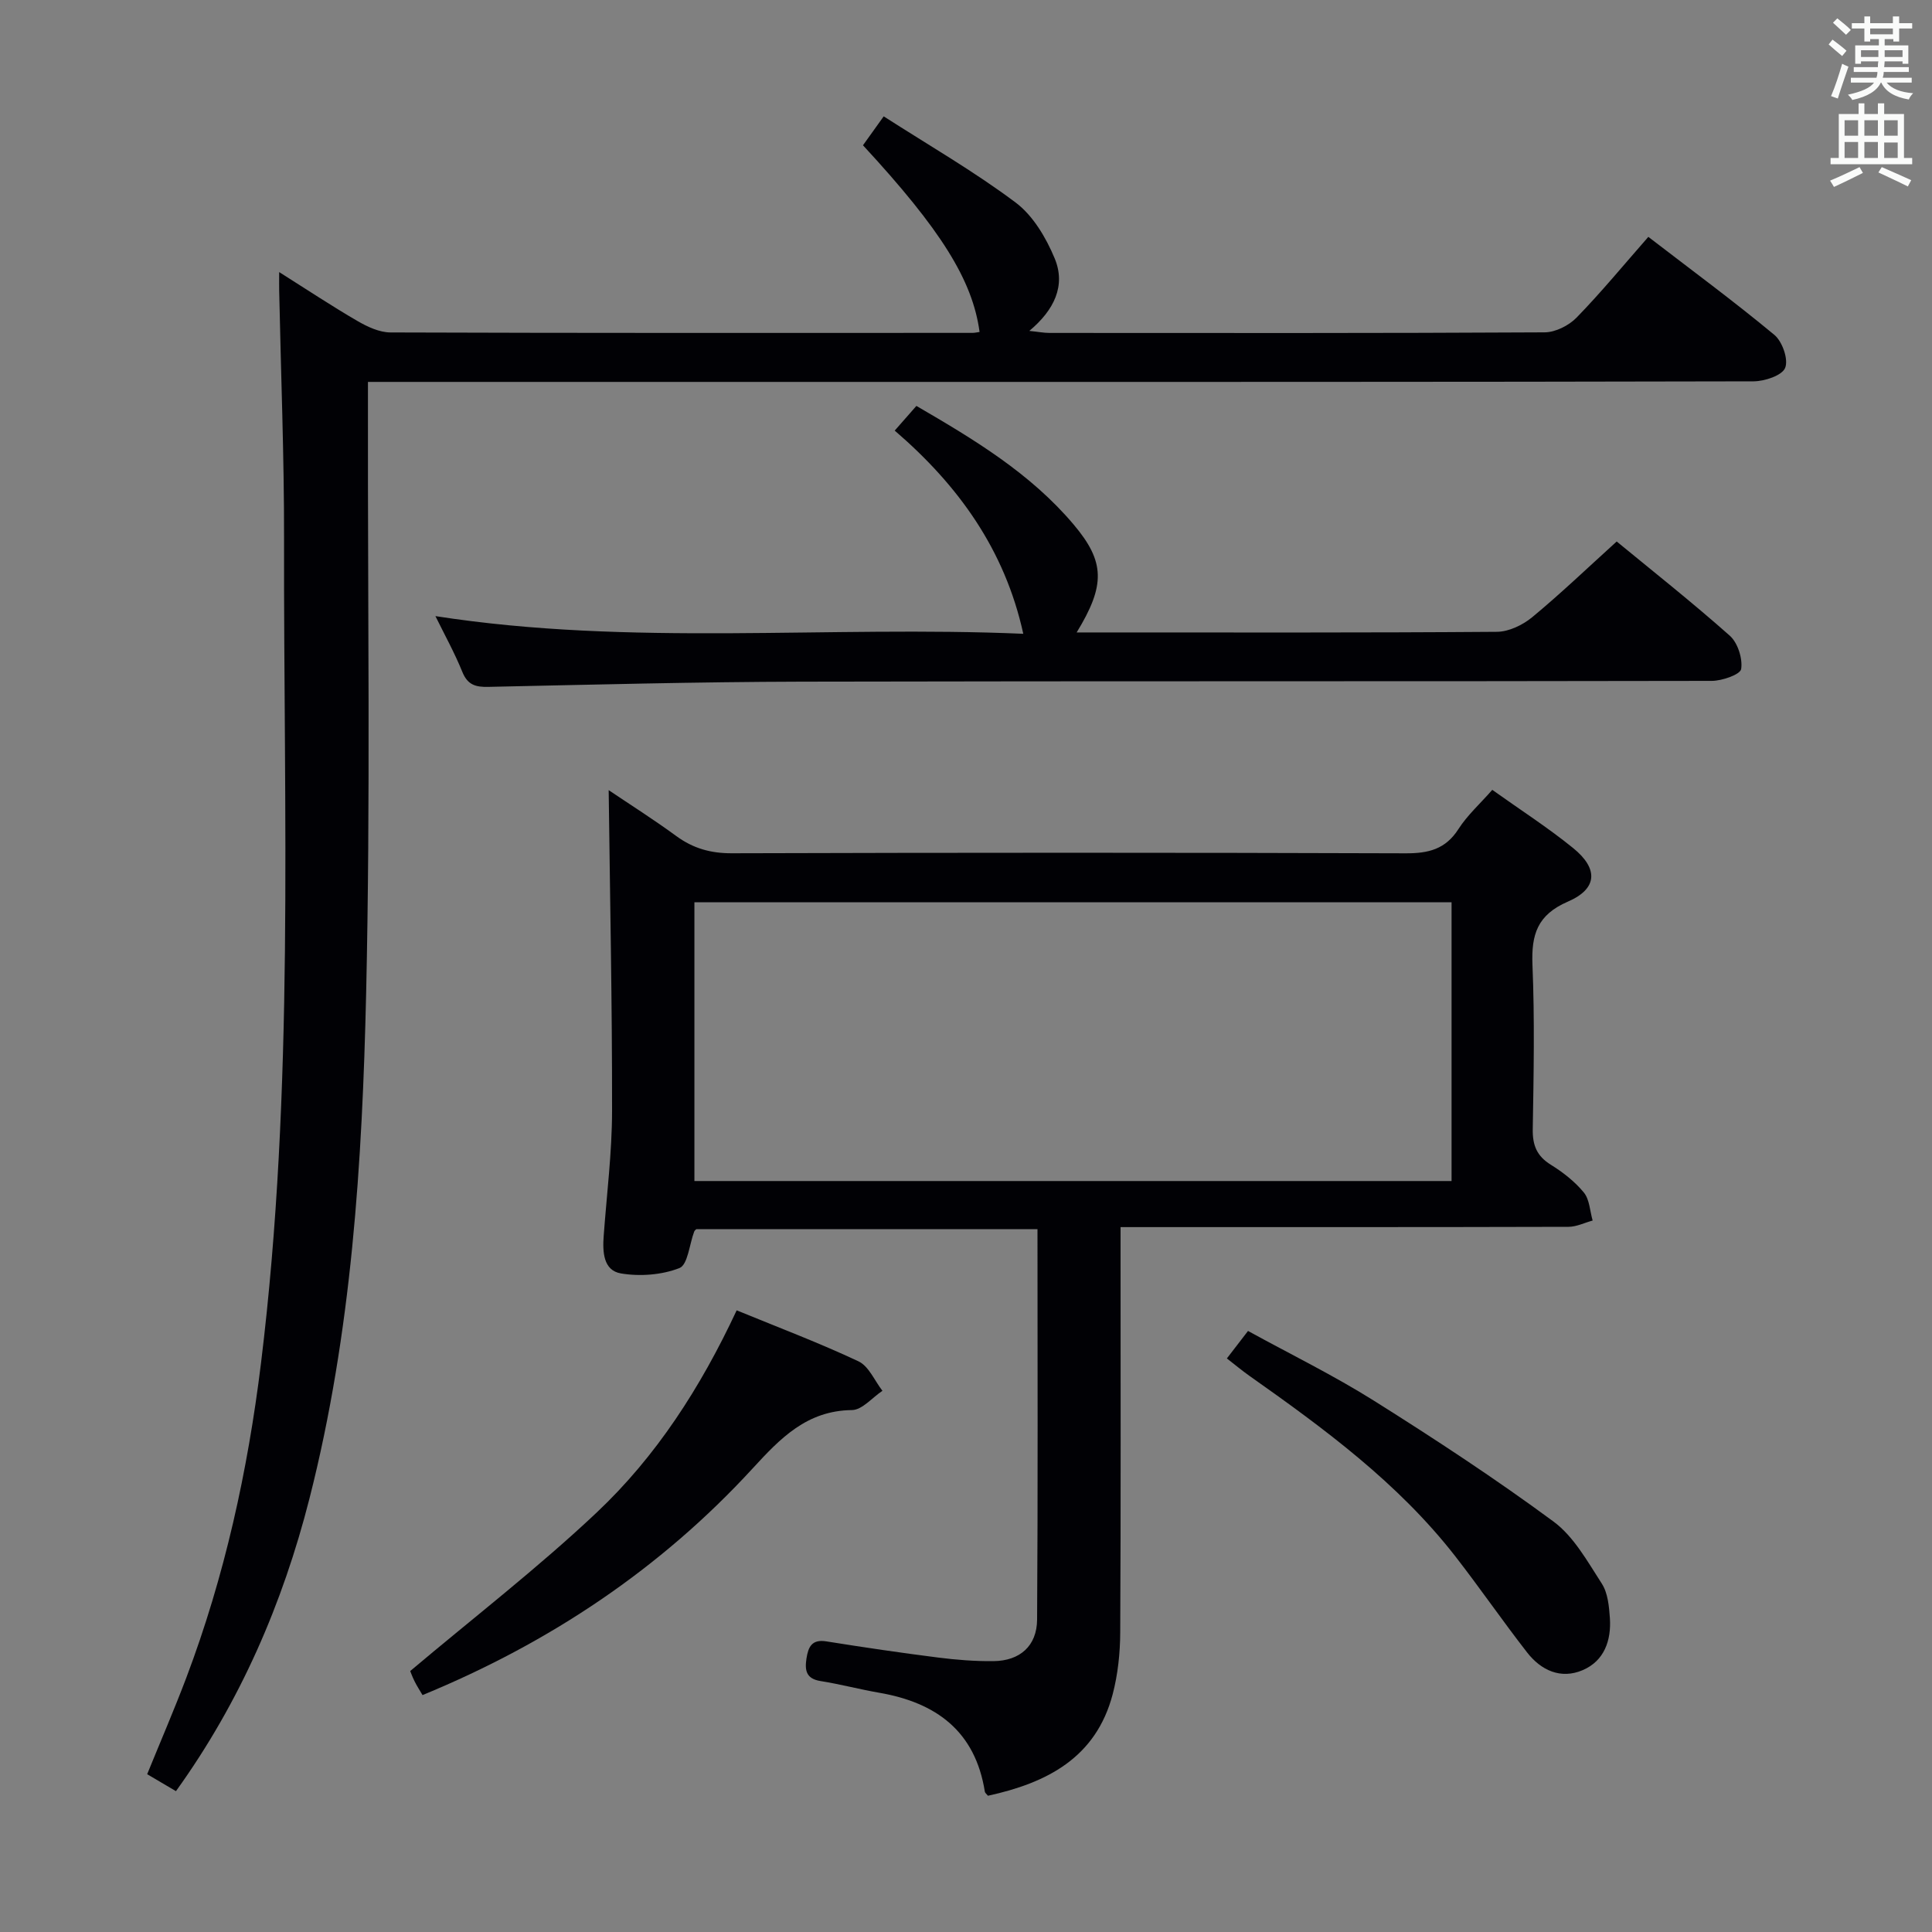 <svg enable-background="new 0 0 400 400" viewBox="0 0 400 400" xmlns="http://www.w3.org/2000/svg"><rect x="0" y="0" width="400" height="400" fill="#808080" stroke="none"/><g fill="#010105"><path d="m36.43 370.84c-2-1.17-3.82-2.25-5.96-3.51 2.75-6.76 5.57-13.28 8.08-19.91 7.97-21.07 12.74-42.86 15.49-65.22 6.96-56.74 4.66-113.71 4.77-170.63.03-17.14-.66-34.29-1.01-51.43-.02-.93 0-1.87 0-3.81 5.88 3.71 10.95 7.08 16.21 10.13 2.06 1.2 4.54 2.36 6.84 2.37 40.16.14 80.33.1 120.49.09.49 0 .98-.13 1.47-.19-1.45-10.7-7.94-21.13-24.14-38.65 1.22-1.7 2.52-3.51 4.29-5.99 9.33 5.99 18.7 11.39 27.3 17.83 3.61 2.7 6.32 7.29 8.1 11.58 2.34 5.63-.08 10.68-5.25 15.01 1.78.18 2.99.42 4.19.42 34.16.02 68.33.07 102.49-.12 2.25-.01 5.03-1.41 6.64-3.07 5.09-5.23 9.74-10.89 14.84-16.7 8.88 6.83 17.69 13.32 26.09 20.29 1.65 1.37 2.95 5.07 2.24 6.83-.63 1.58-4.24 2.78-6.53 2.79-63.66.15-127.33.12-190.99.12-30 0-60 0-89.99 0-1.78 0-3.57 0-5.91 0v6.41c-.06 40 .53 80.01-.37 119.99-.8 35.21-2.99 70.42-11.74 104.79-5.54 21.73-14.31 42.05-27.64 60.58z"/><path d="m308.96 163.53c5.74 4.1 11.48 7.78 16.75 12.06 5.25 4.26 5.06 8.42-1.08 11.07-6.38 2.76-7.6 6.85-7.35 13.12.47 11.31.25 22.65.06 33.98-.06 3.35.84 5.6 3.76 7.4 2.51 1.56 4.96 3.47 6.82 5.74 1.19 1.45 1.25 3.83 1.82 5.8-1.67.45-3.34 1.3-5.01 1.3-29.32.08-58.64.06-87.96.06-1.32 0-2.64 0-4.77 0v5.45c0 26.16.07 52.31-.07 78.47-.02 4.27-.48 8.67-1.56 12.79-3.46 13.19-13.67 18.37-25.82 21.02-.28-.35-.61-.58-.65-.85-1.98-12.49-10.05-18.43-21.84-20.47-4.09-.71-8.11-1.78-12.2-2.43-2.98-.48-3.26-2.24-2.89-4.66.37-2.39 1.1-4.04 4.12-3.55 7.7 1.23 15.42 2.37 23.16 3.35 3.78.48 7.62.78 11.43.74 5.46-.05 9-3.13 9.04-8.6.18-26.8.08-53.61.08-80.84-23.66 0-47.04 0-70.62 0-.04.04-.36.24-.46.52-.99 2.62-1.32 6.87-3.05 7.54-3.66 1.43-8.18 1.77-12.11 1.11-3.67-.62-3.82-4.48-3.57-7.81.63-8.61 1.72-17.22 1.73-25.83.03-22.1-.43-44.2-.7-66.42 4.42 2.98 9.32 6.08 13.99 9.5 3.51 2.57 7.14 3.59 11.55 3.57 46.48-.14 92.96-.15 139.44.01 4.72.02 8.27-.82 10.96-5.03 1.83-2.86 4.47-5.22 7-8.11zm-8.43 23.28c-52.37 0-104.52 0-156.76 0v57.71h156.76c0-19.34 0-38.39 0-57.71z"/><path d="m90.15 127.56c40.6 6.32 81.27 1.91 121.71 3.66-3.82-17.4-13.44-30.74-26.62-42.07 1.67-1.9 2.96-3.37 4.49-5.11 11.9 6.92 23.58 13.93 32.54 24.54 6.54 7.74 6.62 12.57.64 22.36h4.56c27.49 0 54.97.08 82.46-.13 2.46-.02 5.32-1.4 7.28-3.01 5.9-4.88 11.44-10.19 17.51-15.69 7.13 5.87 15.46 12.45 23.4 19.49 1.66 1.47 2.7 4.73 2.37 6.91-.17 1.14-3.95 2.46-6.1 2.46-62.8.13-125.6.02-188.4.16-21.63.05-43.27.62-64.89 1.08-2.64.06-4.28-.41-5.37-3.08-1.61-3.97-3.69-7.73-5.58-11.57z"/><path d="m152.52 271.29c8.77 3.6 17.15 6.76 25.22 10.56 2.14 1.01 3.33 4.01 4.96 6.1-2.11 1.4-4.2 3.97-6.32 3.99-9.34.11-14.82 5.84-20.54 12.07-19.09 20.79-42.04 36.11-68.36 46.94-.55-.95-1.17-1.88-1.66-2.88-.51-1.03-.89-2.12-.89-2.1 13.2-11.13 26.49-21.38 38.64-32.85 12.28-11.59 21.45-25.78 28.95-41.83z"/><path d="m254.01 281.25c1.41-1.84 2.7-3.51 4.38-5.69 8.8 4.83 17.73 9.2 26.1 14.46 12.63 7.94 25.13 16.14 37.13 24.99 4.22 3.11 7.05 8.28 10.01 12.85 1.26 1.94 1.51 4.72 1.68 7.15.31 4.63-1.17 8.87-5.64 10.78-4.52 1.93-8.61.05-11.5-3.67-5.1-6.55-9.81-13.41-14.91-19.96-11.82-15.16-27.11-26.39-42.63-37.34-1.48-1.05-2.88-2.22-4.62-3.57z"/></g><path d="m378.6 9.2.8-1c.9.7 1.9 1.4 2.9 2.3l-.9 1.1c-1.1-.9-2-1.7-2.8-2.4zm.5 10.7c.9-2.1 1.6-4.3 2.3-6.7.4.2.8.4 1.3.6-.7 2.1-1.5 4.3-2.2 6.6zm.4-15.2.9-.9c1 .8 2 1.6 2.8 2.4l-1 1c-1-.9-1.9-1.8-2.7-2.5zm12.5-1.3h1.2v1.4h2.7v1.1h-2.7v2.7h-1.2v-.5h-1.8v1.3h4.9v3.8h-1.2v-.5h-3.7c0 .4-.1.9-.1 1.2h5.1v1h-5.2c0 .5-.1.9-.2 1.2h6v1h-5.2c1.1 1.3 2.9 2 5.5 2.2-.4.4-.7.8-.9 1.3-2.9-.5-4.8-1.6-5.7-3.5h-.1c-.8 1.7-2.7 2.9-5.9 3.6-.2-.4-.6-.8-.9-1.1 2.8-.6 4.6-1.4 5.4-2.5h-4.8v-1h5.3c.1-.3.2-.7.2-1.2h-4.9v-1h5c0-.4 0-.8.1-1.2h-3.6v.5h-1.2v-3.8h4.9v-1.3h-1.8v.5h-1.2v-2.7h-2.6v-1.1h2.6v-1.4h1.2v1.4h4.7v-1.4zm-6.7 8.4h3.6c0-.4 0-.9 0-1.4h-3.6zm1.9-4.7h4.7v-1.2h-4.7zm6.7 3.3h-3.7v1.4h3.7z" fill="#fafbfa"/><path d="m384.7 21.4h1.3v2.2h2.8v-2.2h1.3v2.2h4.1v9.1h1.7v1.3h-16.9v-1.3h1.7v-9.1h4.1v-2.2zm.3 13.2.7 1.2c-1.8.9-3.8 1.9-6 2.9-.2-.4-.5-.8-.8-1.3 2.4-1 4.4-2 6.1-2.8zm-3.1-6.5h2.8v-3.2h-2.8zm0 4.6h2.8v-3.3h-2.8zm4.1-4.6h2.8v-3.2h-2.8zm0 4.6h2.8v-3.3h-2.8zm3.6 1.9c2.1.9 4.1 1.8 6.1 2.7l-.7 1.3c-2.2-1.1-4.2-2-6.1-2.9zm3.3-9.7h-2.8v3.2h2.8zm-2.8 7.8h2.8v-3.2h-2.8z" fill="#fafbfa"/></svg>